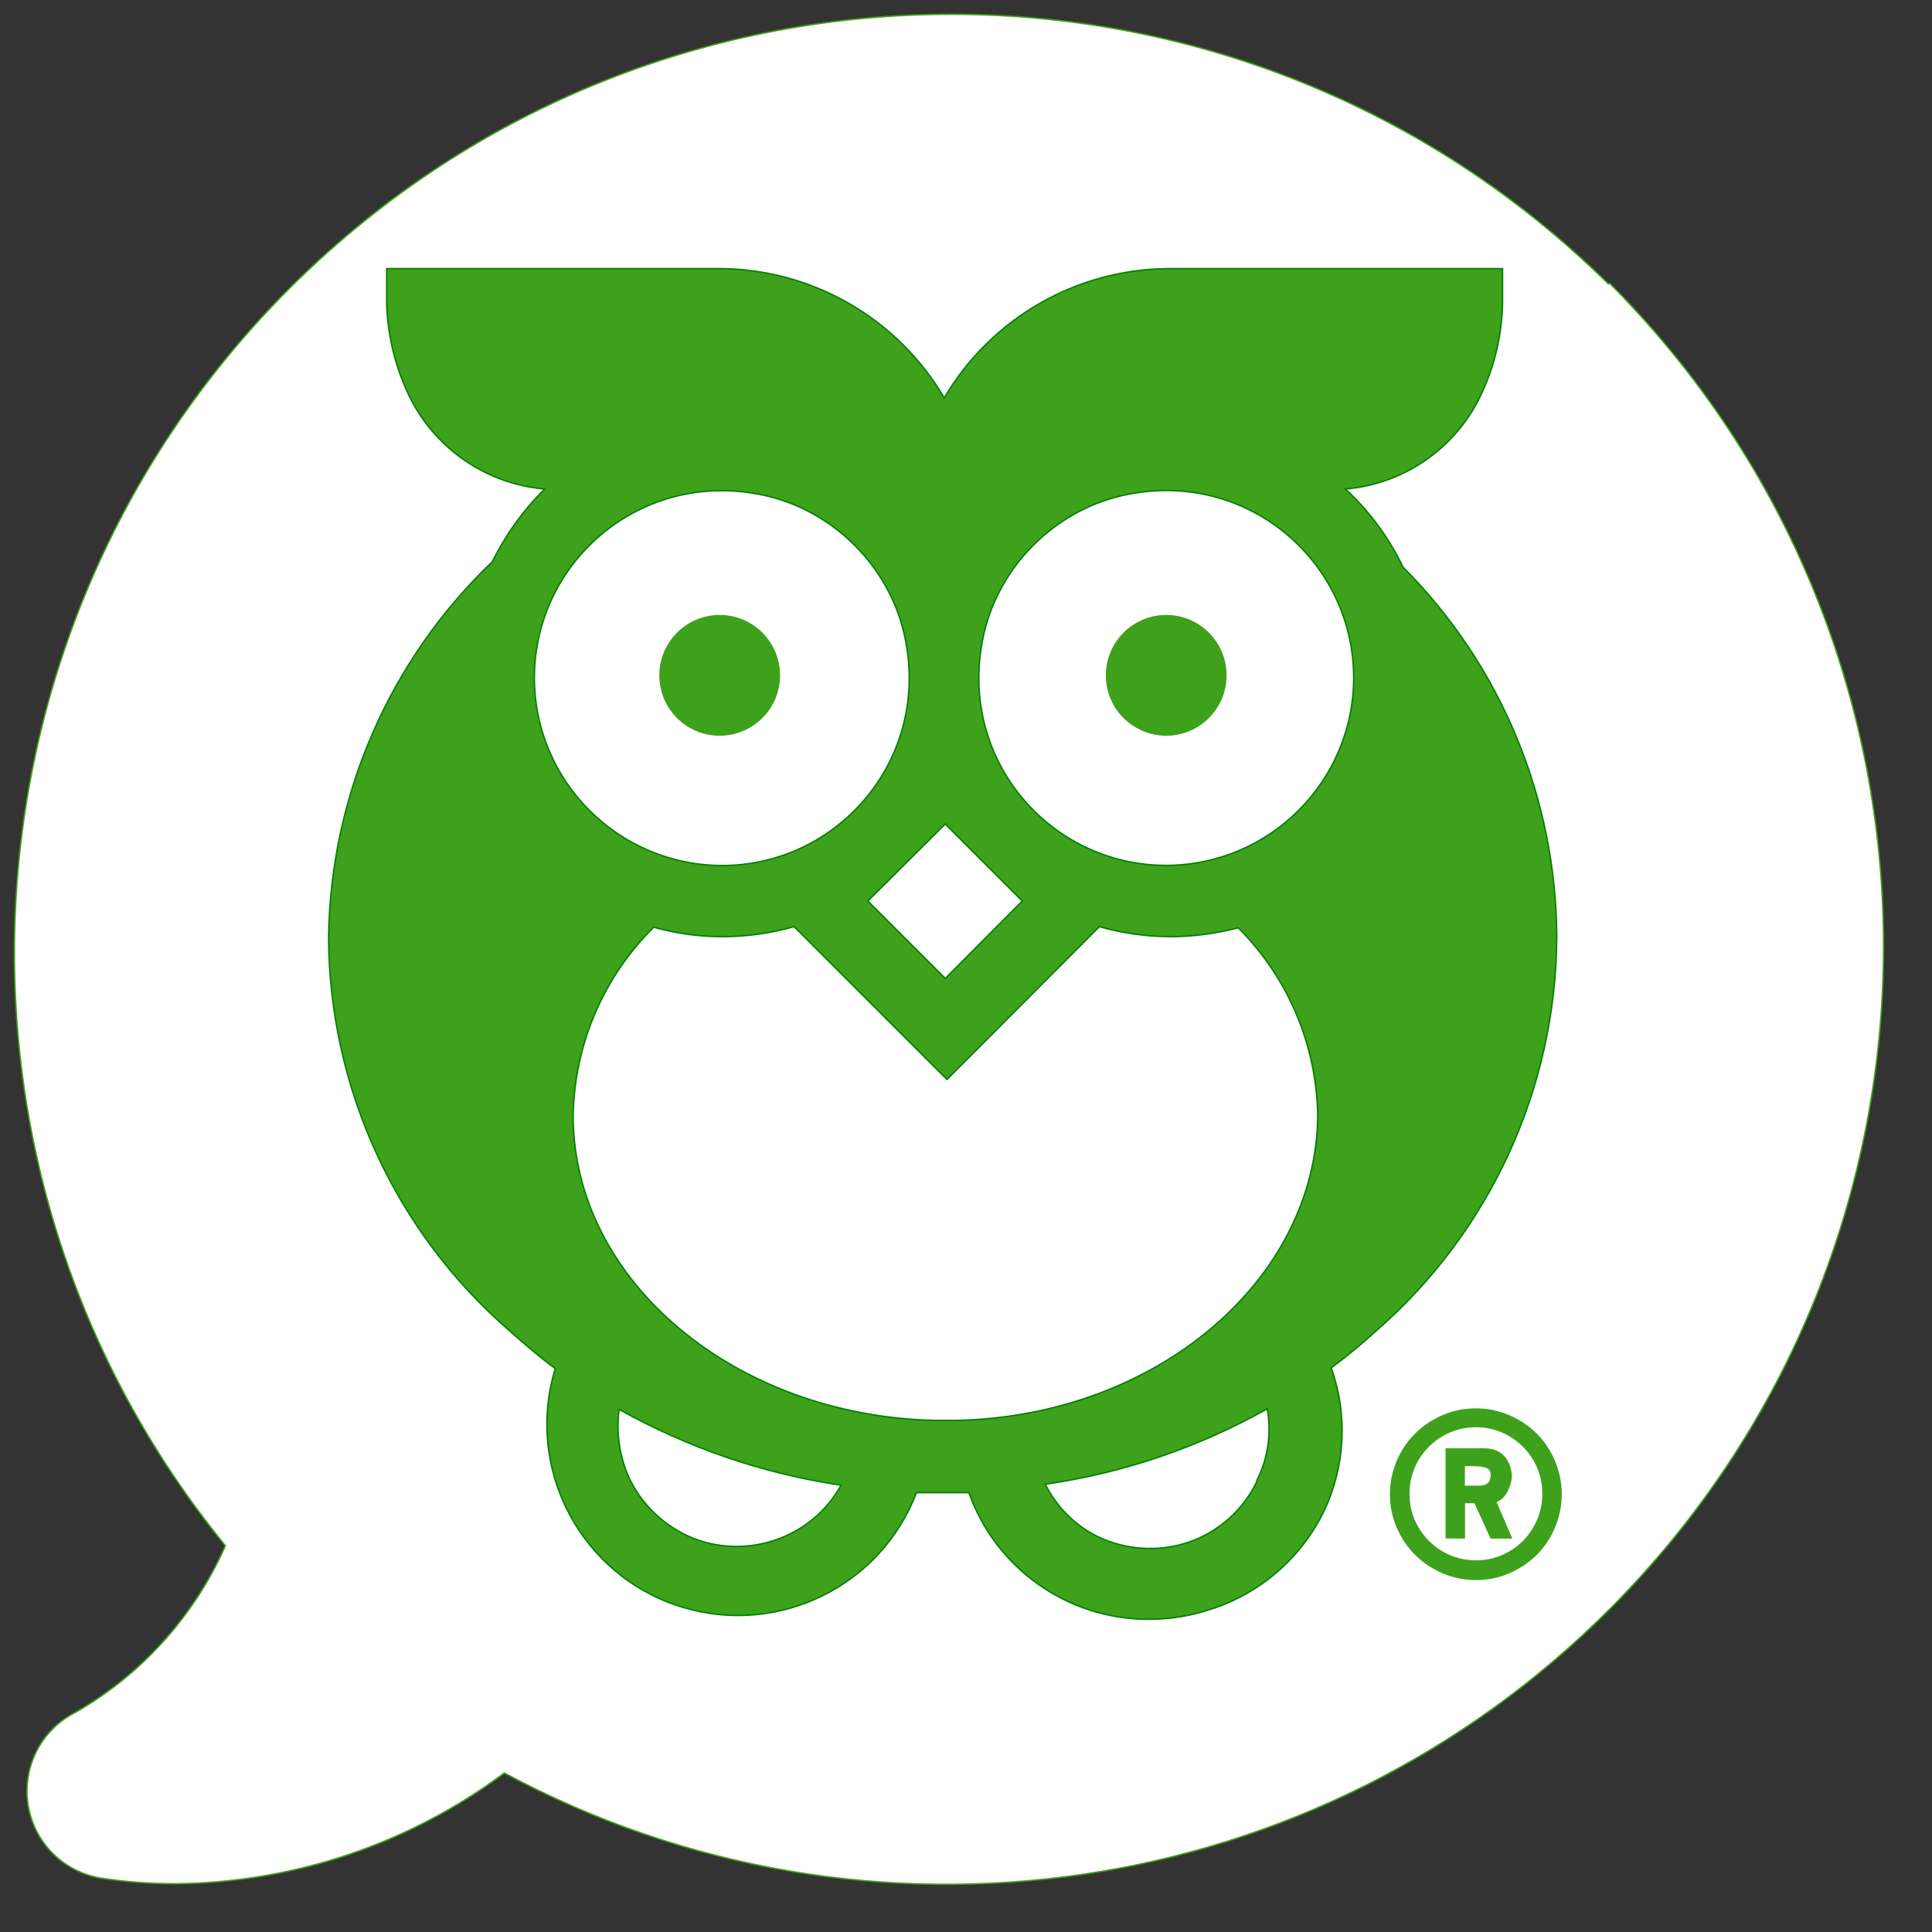<svg version="1.1" id="Layer_1" xmlns="http://www.w3.org/2000/svg" xmlns:xlink="http://www.w3.org/1999/xlink" x="0px" y="0px"
	 viewBox="-10 -10 1350 1350" stroke="#3EA11B" style="enable-background:new 0 0 1306.8 1306.8;" xml:space="preserve">
<rect x="-10" y="-10" width="1350" height="1350" fill="#333333" stroke="none"/>
<style type="text/css">
	.st0{display:none;fill:#FFFFFF;}
	.st1{fill:#FFFFFF;}
	.st2{fill:#3EA11B;}
</style>
<g>
	<path id="Up" class="st0" d="M1117.4,1114.9c254-257.6,251-672.4-6.6-926.3c-238.2-234.8-615-252.5-874.1-41
		c-48.9-21.7-89.7-58.4-116.3-104.8C105.2,12.4,68.2,0,37.8,15.3c-17.6,8.8-30,25.6-33.2,45C2,77.7,0.7,95.2,0.7,112.7
		C1.5,195.6,28.6,276,78,342.5c-136.6,254.4-90.6,568.3,113.5,772.7c255.8,255.5,670.2,255.5,926,0"/>
	<path id="Down" class="st1" d="M1114.2,188.7C856.7-65.5,442.3-62.5,188.5,195.3c-234.6,238.4-252.3,615.5-41,874.8
		c-21.7,49-58.4,89.8-104.7,116.4c-30.4,15.3-42.6,52.3-27.4,82.7c8.9,17.7,25.7,30,45.2,33.2c17.3,2.6,34.8,3.9,52.4,3.9
		c82.7-0.9,163-27.9,229.4-77.4c254.4,136.6,568.1,90.1,772.2-114.3c255.4-256,255.4-670.8,0-926.8"/>
	<g>
		<path class="st2" stroke="green" d="M970.3,386.2c-9.8-20.6-23.5-39.1-40.2-54.5c40.8-3.4,76.7-28.2,94.4-65.1c9.6-19.9,14.8-41.6,15.4-63.7
			v-25.2H808.2c-65.1-0.2-125.4,34.2-158.4,90.3c-32.9-56-93-90.4-158-90.3H260.2v25.2c0.8,22.1,6.1,43.8,15.7,63.7
			c17.9,36.9,53.9,61.6,94.7,65.1c-15,14.8-27.3,32-36.6,50.8C262.3,451,221,545.6,219.6,644.8c0.5,105.9,46.8,206.3,126.9,275.5
			c10.2,9.1,20.5,17.9,31.5,26c-21.5,70.5,18.2,145.2,88.7,166.7c67.1,20.5,138.7-14.5,163.7-80H667c18.9,53.1,69.1,88.5,125.5,88.5
			c14.8,0,29.5-2.3,43.5-7c34.3-11,62.7-35.4,78.7-67.7c15.3-31.6,17.3-67.9,5.5-101c10.8-8,21.2-16.5,31.1-25.6
			c79.8-69.3,125.9-169.6,126.5-275.4C1077.4,547.8,1038.8,454.9,970.3,386.2z M650.5,565.8l53.8,53.8l-53.8,54.1l-54.1-54.1
			L650.5,565.8z M363.4,463.8c0-82.4,76.1-147,161.8-127.4c47.3,10.8,85.8,49.3,96.6,96.6c19.6,85.7-45,161.8-127.4,161.8l0,0
			C422.1,594.5,363.6,536,363.4,463.8z M541.9,1061.9c-19.8,9.8-42.7,11.4-63.7,4.4c-20.8-7.3-38-22.4-47.9-42.1
			c-7.3-15.4-9.9-32.5-7.7-49.4c48.1,26.9,100.6,44.9,155.1,53C569.5,1042.6,557,1054.5,541.9,1061.9z M868.2,1025.3
			c-9.7,20-26.9,35.3-47.9,42.4c-20.8,6.9-43.5,5.5-63.3-4c-15.9-7.9-28.7-20.7-36.6-36.6c54.5-7.8,107.1-25.7,155.1-52.7
			c3.1,17.1,0.5,34.7-7.3,50.1V1025.3z M658.6,982.5h-15.7c-139.7-3.3-252.4-97.7-252.4-212.9c0.8-49.6,21.1-96.9,56.3-131.7
			c15.8,4.4,32.2,6.7,48.7,6.6c16.7-0.1,33.3-2.4,49.4-7l106.8,106.8l106.5-106.8c16.1,4.6,32.7,6.9,49.4,7c16.1,0,32-2.1,47.6-6.2
			c34.9,34.9,54.8,82,55.6,131.3C909.6,885.2,797.2,979.6,658.6,982.5z M804.9,594.7c-82.4,0-147-76.1-127.4-161.8
			c10.8-47.3,49.3-85.8,96.6-96.6c85.7-19.6,161.8,45,161.8,127.4l0,0C935.7,536,877.2,594.5,804.9,594.7z"/>
		<path class="st2" d="M492.5,503.6c23,0.2,41.9-18.3,42.1-41.3s-18.3-41.9-41.3-42.1s-41.9,18.3-42.1,41.3c0,0.1,0,0.2,0,0.4
			C451.2,484.8,469.6,503.4,492.5,503.6"/>
		<path class="st2" d="M804.9,420.2c-23,0-41.7,18.7-41.7,41.7s18.7,41.7,41.7,41.7s41.7-18.7,41.7-41.7l0,0
			C846.6,438.9,828,420.2,804.9,420.2"/>
	</g>
	<g>
		<path class="st2" d="M966.4,1057.2c-3.2-7.4-4.7-15.1-4.7-23.1s1.6-15.7,4.7-23.1c3.2-7.4,7.4-13.7,12.8-19
			c5.4-5.3,11.7-9.6,19-12.7c7.3-3.2,15-4.7,23.1-4.7c8.1,0,15.8,1.6,23.1,4.7c7.3,3.2,13.7,7.4,19,12.7c5.4,5.3,9.6,11.7,12.7,19
			c3.1,7.4,4.7,15.1,4.7,23.1s-1.6,15.7-4.7,23.1c-3.1,7.4-7.4,13.7-12.7,19c-5.4,5.3-11.7,9.6-19,12.7c-7.3,3.2-15,4.7-23.1,4.7
			c-8.1,0-15.8-1.6-23.1-4.7c-7.3-3.2-13.7-7.4-19-12.7C973.8,1070.9,969.6,1064.6,966.4,1057.2z M980.7,1010.2
			c-4.2,7.2-6.3,15.1-6.3,23.6s2.1,16.4,6.3,23.6c4.2,7.2,9.9,12.9,17.1,17.1c7.2,4.2,15.1,6.3,23.5,6.3c8.5,0,16.3-2.1,23.5-6.3
			c7.2-4.2,12.9-9.9,17.1-17.1s6.3-15.1,6.3-23.6s-2.1-16.4-6.3-23.6c-4.2-7.2-9.9-12.9-17.1-17.1c-7.2-4.2-15.1-6.3-23.5-6.3
			c-8.5,0-16.3,2.1-23.5,6.3S984.9,1003,980.7,1010.2z M1000.6,1064.5v-62h26.4c9.2,0,15.1,4.2,17.9,12.7c0.6,1.9,1,4.2,1,6.7
			c0,2.5-0.9,5.7-2.7,9.6c-1.8,3.9-4.5,6.5-8.1,7.8l10.9,25.3h-14.1l-11.3-24.7h-7.4v24.7L1000.6,1064.5L1000.6,1064.5z
			 M1023.6,1028.6c5.7,0,8.5-2.6,8.5-7.9c0-2.6-1-4.4-3-5.3c-2-0.9-5.2-1.4-9.6-1.4h-6.4v14.6H1023.6z"/>
	</g>
</g>
</svg>
